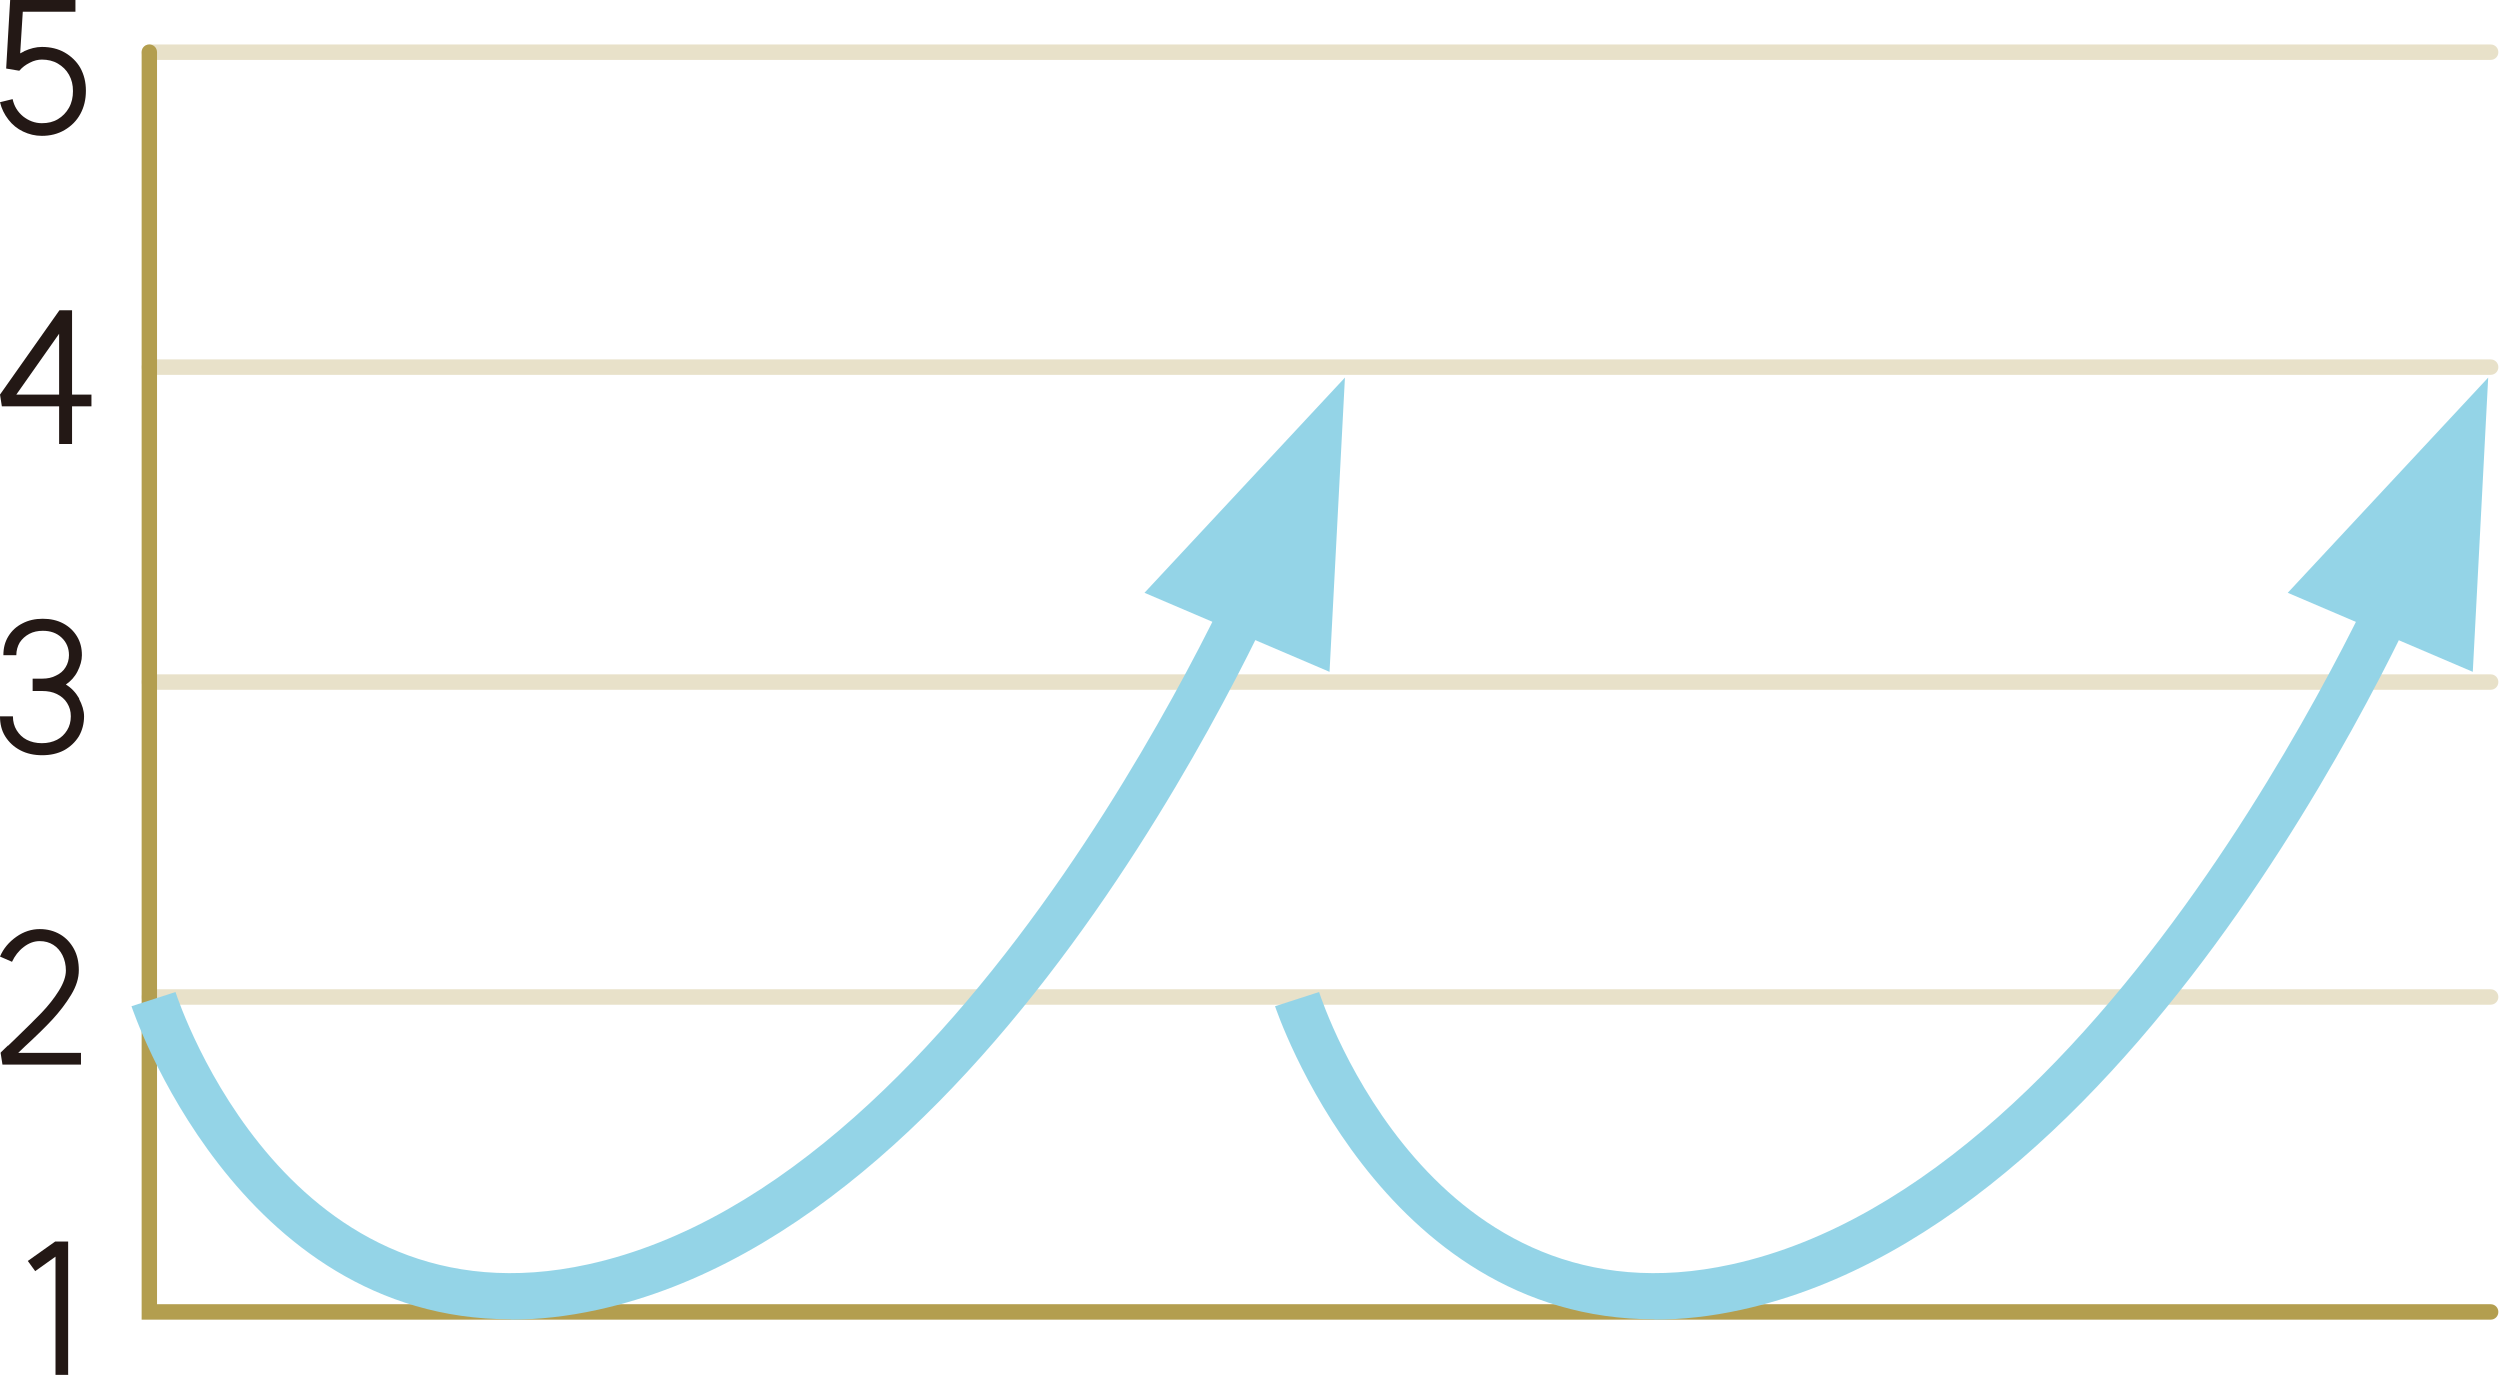 <svg width="269" height="148" viewBox="0 0 269 148" fill="none" xmlns="http://www.w3.org/2000/svg">
<path d="M267.994 6.446H16.068C15.604 6.446 15.24 6.081 15.24 5.616C15.24 5.151 15.604 4.785 16.068 4.785H267.994C268.458 4.785 268.822 5.151 268.822 5.616C268.822 6.081 268.458 6.446 267.994 6.446Z" fill="#E8E1C9"/>
<path d="M267.994 40.333H16.068C15.604 40.333 15.24 39.968 15.24 39.502C15.24 39.037 15.604 38.672 16.068 38.672H267.994C268.458 38.672 268.822 39.037 268.822 39.502C268.822 39.968 268.458 40.333 267.994 40.333Z" fill="#E8E1C9"/>
<path d="M267.994 74.22H16.068C15.604 74.22 15.24 73.854 15.24 73.389C15.24 72.924 15.604 72.559 16.068 72.559H267.994C268.458 72.559 268.822 72.924 268.822 73.389C268.822 73.854 268.458 74.22 267.994 74.22Z" fill="#E8E1C9"/>
<path d="M267.994 108.106H16.068C15.604 108.106 15.24 107.741 15.24 107.276C15.24 106.811 15.604 106.445 16.068 106.445H267.994C268.458 106.445 268.822 106.811 268.822 107.276C268.822 107.741 268.458 108.106 267.994 108.106Z" fill="#E8E1C9"/>
<path d="M2.584 5.515C3.247 5.216 3.876 5.05 4.506 5.05C5.433 5.05 6.262 5.249 6.957 5.648C7.653 6.047 8.25 6.611 8.647 7.309C9.045 8.04 9.243 8.837 9.243 9.768C9.243 10.698 9.045 11.528 8.647 12.259C8.25 12.99 7.686 13.555 6.957 13.987C6.229 14.419 5.4 14.618 4.506 14.618C3.777 14.618 3.114 14.452 2.485 14.153C1.855 13.854 1.325 13.422 0.895 12.857C0.464 12.293 0.166 11.694 0 10.997L1.358 10.665C1.524 11.429 1.888 12.027 2.485 12.525C3.081 12.99 3.744 13.256 4.506 13.256C5.168 13.256 5.732 13.123 6.229 12.824C6.726 12.525 7.123 12.126 7.421 11.595C7.719 11.063 7.852 10.465 7.852 9.801C7.852 9.136 7.719 8.572 7.421 8.04C7.123 7.508 6.726 7.143 6.229 6.844C5.732 6.545 5.135 6.412 4.506 6.412C4.108 6.412 3.644 6.512 3.214 6.744C2.75 6.977 2.385 7.243 2.087 7.608L1.027 6.678C1.425 6.213 1.955 5.814 2.617 5.515H2.584ZM0.663 7.375L1.093 0H8.117V1.262H2.452L2.054 7.608L0.663 7.375Z" fill="#231815"/>
<path d="M267.994 141.996H15.24V5.616C15.24 5.151 15.604 4.785 16.068 4.785C16.532 4.785 16.896 5.151 16.896 5.616V140.334H267.994C268.458 140.334 268.822 140.7 268.822 141.165C268.822 141.63 268.458 141.996 267.994 141.996Z" fill="#B39E4F"/>
<path d="M7.753 42.457H9.84V43.719H7.753V47.772H6.361V43.719H0.199L0 42.457L6.394 33.387H7.753V42.457ZM6.361 42.457V35.912L1.756 42.457H6.361Z" fill="#231815"/>
<path d="M8.515 75.216C8.846 75.847 9.045 76.478 9.045 77.076C9.045 77.874 8.846 78.605 8.481 79.236C8.084 79.867 7.554 80.366 6.891 80.731C6.195 81.097 5.4 81.263 4.539 81.263C3.678 81.263 2.882 81.097 2.187 80.731C1.491 80.366 0.961 79.867 0.563 79.236C0.166 78.605 0 77.874 0 77.076H1.391C1.391 77.641 1.524 78.14 1.789 78.572C2.054 79.004 2.419 79.369 2.882 79.602C3.346 79.834 3.876 79.967 4.506 79.967C5.135 79.967 5.665 79.834 6.129 79.602C6.593 79.369 6.957 79.004 7.222 78.572C7.488 78.14 7.62 77.641 7.62 77.076C7.62 76.512 7.488 76.08 7.222 75.648C6.957 75.216 6.593 74.917 6.129 74.684C5.665 74.452 5.135 74.352 4.539 74.352H3.512V73.023H4.539C5.102 73.023 5.599 72.924 6.03 72.691C6.46 72.492 6.825 72.193 7.057 71.794C7.289 71.429 7.421 70.963 7.421 70.498C7.421 69.734 7.156 69.103 6.626 68.605C6.096 68.106 5.433 67.874 4.605 67.874C4.075 67.874 3.578 67.974 3.147 68.206C2.717 68.439 2.385 68.738 2.12 69.136C1.888 69.535 1.756 70 1.756 70.498H0.364C0.364 69.734 0.53 69.07 0.895 68.472C1.259 67.874 1.756 67.409 2.419 67.076C3.048 66.744 3.777 66.578 4.605 66.578C5.433 66.578 6.162 66.744 6.792 67.076C7.421 67.409 7.918 67.874 8.283 68.472C8.647 69.07 8.813 69.734 8.813 70.498C8.813 71.063 8.647 71.628 8.349 72.226C8.051 72.824 7.62 73.289 7.09 73.655C7.686 74.02 8.15 74.518 8.515 75.15V75.216Z" fill="#231815"/>
<path d="M0.861 112.527C1.027 112.361 1.292 112.128 1.623 111.796C2.783 110.667 3.744 109.736 4.473 108.972C5.202 108.208 5.831 107.411 6.328 106.613C6.825 105.816 7.09 105.085 7.09 104.421C7.09 103.823 6.957 103.258 6.726 102.793C6.494 102.328 6.162 101.929 5.732 101.663C5.301 101.397 4.837 101.264 4.274 101.264C3.678 101.264 3.114 101.464 2.551 101.896C1.988 102.328 1.59 102.859 1.292 103.49L0 102.926C0.364 102.062 0.961 101.364 1.756 100.799C2.551 100.235 3.412 99.969 4.274 99.969C5.102 99.969 5.831 100.168 6.46 100.534C7.09 100.899 7.587 101.431 7.951 102.095C8.316 102.759 8.481 103.524 8.481 104.387C8.481 105.251 8.216 106.115 7.653 107.045C7.09 107.975 6.427 108.839 5.665 109.67C4.903 110.5 3.909 111.464 2.684 112.593C2.153 113.092 1.623 113.623 1.093 114.122L0.066 113.258C0.431 112.926 0.663 112.66 0.861 112.494V112.527ZM0.066 113.291H8.713V114.554H0.265L0.066 113.291Z" fill="#231815"/>
<path d="M7.365 147.938H5.973V135.214L3.787 136.775L2.992 135.679L5.94 133.586H7.332V147.971L7.365 147.938Z" fill="#231815"/>
<path d="M54.964 141.958C25.411 141.958 14.279 108.635 14.147 108.27L18.884 106.741C19.381 108.237 31.11 143.121 63.279 136.044C104.991 126.908 134.113 59.299 134.378 58.602L138.95 60.562C137.724 63.452 108.569 131.227 64.34 140.928C61.027 141.659 57.912 141.991 54.964 141.991V141.958Z" fill="#94D4E7"/>
<path d="M144.715 40.629L123.146 63.785L143.058 72.29L144.715 40.629Z" fill="#94D4E7"/>
<path d="M178.011 141.958C148.458 141.958 137.326 108.635 137.194 108.27L141.932 106.741C142.428 108.237 154.157 143.121 186.327 136.044C228.038 126.908 257.16 59.299 257.425 58.602L261.997 60.562C260.771 63.452 231.616 131.227 187.387 140.928C184.074 141.659 180.959 141.991 178.011 141.991V141.958Z" fill="#94D4E7"/>
<path d="M267.729 40.629L246.161 63.785L266.072 72.29L267.729 40.629Z" fill="#94D4E7"/>
</svg>
